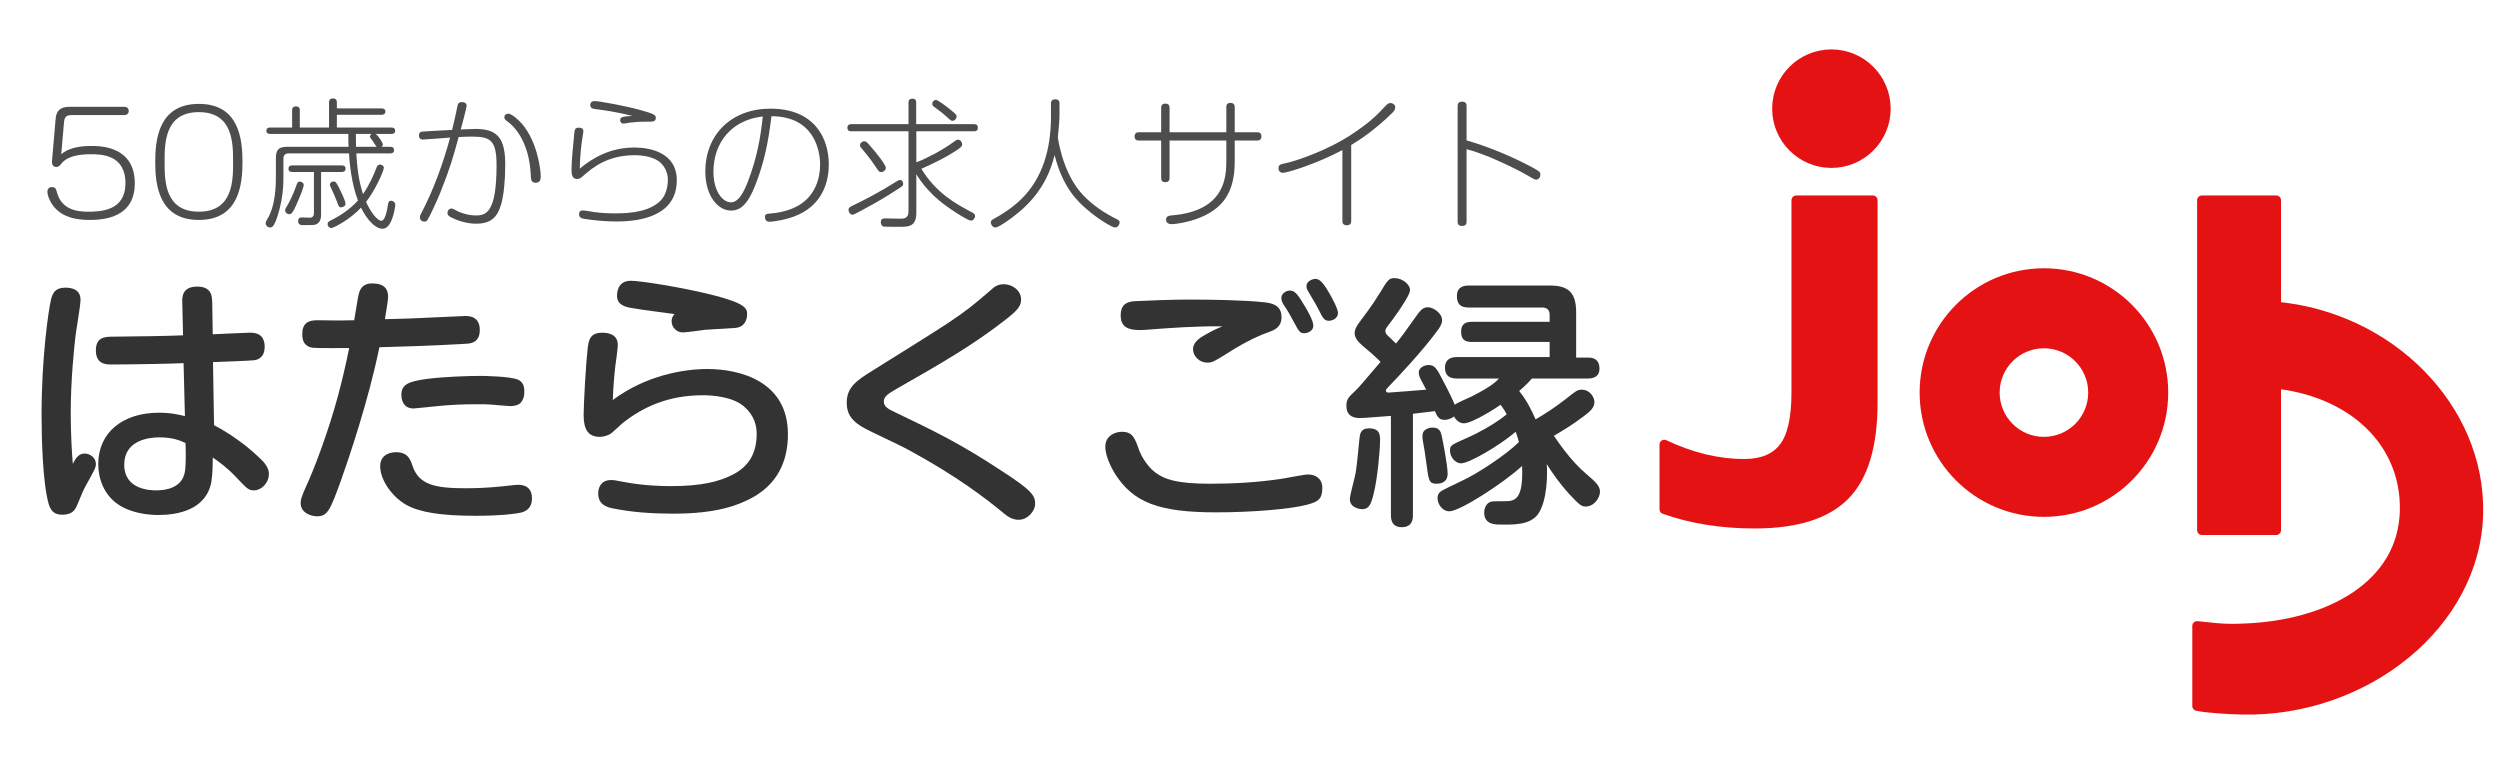 <?xml version="1.0" encoding="utf-8"?>
<!-- Generator: Adobe Illustrator 15.1.0, SVG Export Plug-In  -->
<!DOCTYPE svg PUBLIC "-//W3C//DTD SVG 1.1//EN" "http://www.w3.org/Graphics/SVG/1.1/DTD/svg11.dtd">
<svg version="1.1"
	 xmlns="http://www.w3.org/2000/svg" xmlns:xlink="http://www.w3.org/1999/xlink" xmlns:a="http://ns.adobe.com/AdobeSVGViewerExtensions/3.0/"
	 x="0px" y="0px" width="260px" height="80px" viewBox="-4.323 -5.14 260 80"
	 overflow="visible" enable-background="new -4.323 -5.14 260 80" xml:space="preserve">
<defs>
</defs>
<g>
	<g>
		<path fill="#4D4D4D" d="M1.467,7.176c0.102-1.12,0.916-1.207,1.439-1.207h5.729c0.276,0,0.436,0.218,0.436,0.422
			c0,0.233-0.16,0.436-0.436,0.436H3.153c-0.393,0-0.756,0.059-0.814,0.698l-0.291,3.374c0.669-0.582,1.73-0.858,3.083-0.858
			c0.96,0,4.566,0,4.566,3.897c0,2.995-2.269,3.795-4.639,3.795c-1.221,0-3.243-0.145-4.173-1.992
			c-0.174-0.334-0.276-0.698-0.276-0.959c0-0.291,0.189-0.465,0.465-0.465c0.378,0,0.437,0.232,0.538,0.582
			c0.48,1.716,1.963,1.978,3.229,1.978c1.352,0,3.882-0.116,3.882-2.952c0-3.025-2.574-3.025-3.621-3.025
			c-1.207,0-2.414,0.204-3.01,0.945c-0.189,0.233-0.305,0.378-0.553,0.378c-0.334,0-0.494-0.232-0.451-0.669L1.467,7.176z"/>
		<path fill="#4D4D4D" d="M20.895,11.699c0,2.298-0.334,6.035-4.537,6.035c-4.188,0-4.537-3.693-4.537-6.035
			c0-2.327,0.349-6.035,4.537-6.035C20.531,5.664,20.895,9.314,20.895,11.699z M12.795,11.699c0,1.949,0.014,5.177,3.562,5.177
			c3.562,0,3.562-3.243,3.562-5.177c0-1.963-0.014-5.177-3.562-5.177C12.795,6.522,12.795,9.765,12.795,11.699z"/>
		<path fill="#4D4D4D" d="M32.732,10.812c0.102,1.556,0.233,2.777,0.698,4.231c0.625-0.873,1.192-2.152,1.396-2.734
			c0.058-0.146,0.131-0.334,0.378-0.334c0.204,0,0.393,0.146,0.393,0.334c0,0.32-0.887,2.327-1.847,3.548
			c0.465,1.047,1.163,1.963,1.6,1.963c0.363,0,0.582-1.047,0.64-1.469c0.073-0.465,0.102-0.611,0.364-0.611
			c0.232,0,0.436,0.189,0.436,0.422c0,0.189-0.16,1.062-0.378,1.57c-0.276,0.684-0.611,0.917-0.975,0.917
			c-0.669,0-1.556-0.844-2.21-2.196c-1.149,1.25-2.865,2.123-3.098,2.123c-0.189,0-0.378-0.189-0.378-0.422
			c0-0.189,0.116-0.247,0.232-0.32c0.786-0.378,2.021-1.105,2.923-2.123c-0.683-1.774-0.887-3.956-0.931-4.9h-6.267
			c-0.378,0-0.553,0.189-0.553,0.567v1.687c0,1.076-0.058,1.614-0.116,2.065c-0.117,0.959-0.451,2.167-0.698,2.763
			c-0.232,0.523-0.363,0.625-0.582,0.625c-0.247,0-0.451-0.218-0.451-0.437c0-0.116,0.029-0.189,0.131-0.363
			c0.931-1.498,0.931-3.621,0.931-4.653v-1.76c0-0.873,0.291-1.178,1.178-1.178h6.384c-0.015-0.247-0.029-0.582-0.029-1.338h-8.129
			c-0.276,0-0.393-0.116-0.393-0.334c0-0.276,0.204-0.334,0.393-0.334h2.283V6.348c0-0.175,0.029-0.422,0.407-0.422
			c0.378,0,0.393,0.262,0.393,0.422v1.774h3.04V5.519c0-0.16,0.029-0.422,0.407-0.422c0.393,0,0.407,0.291,0.407,0.422v0.611h4.639
			c0.218,0,0.407,0.087,0.407,0.334c0,0.32-0.306,0.334-0.407,0.334h-4.639v1.323h5.657c0.32,0,0.407,0.16,0.407,0.349
			c0,0.232-0.174,0.32-0.393,0.32h-1.628c0.349,0.276,0.741,0.959,0.741,1.105c0,0.117-0.087,0.189-0.131,0.233h0.887
			c0.102,0,0.407,0,0.407,0.349c0,0.334-0.305,0.334-0.407,0.334H32.732z M27.265,14.083c0,0.291-0.48,1.454-0.829,2.21
			c-0.334,0.712-0.451,0.843-0.684,0.843c-0.218,0-0.422-0.189-0.422-0.393c0-0.131,0.044-0.218,0.16-0.393
			c0.276-0.436,0.684-1.294,0.945-2.036c0.189-0.509,0.218-0.567,0.436-0.567C27.047,13.749,27.265,13.88,27.265,14.083z
			 M29.068,17.225c0,0.334-0.087,0.901-0.684,1.018c-0.116,0.029-0.843,0.029-1.25,0.029c-0.146,0-0.451-0.029-0.451-0.436
			c0-0.218,0.116-0.364,0.378-0.364c0.044,0,0.829,0.029,0.844,0.029c0.276,0,0.421-0.174,0.421-0.451v-4.305h-2.239
			c-0.116,0-0.407,0-0.407-0.334c0-0.349,0.291-0.349,0.407-0.349h5.119c0.116,0,0.407,0,0.407,0.334
			c0,0.349-0.291,0.349-0.407,0.349h-2.138V17.225z M30.958,14.433c0.174,0.349,0.654,1.323,0.654,1.614
			c0,0.232-0.262,0.378-0.451,0.378c-0.233,0-0.248-0.073-0.465-0.654c-0.16-0.422-0.32-0.785-0.611-1.411
			c-0.073-0.16-0.102-0.218-0.102-0.291c0-0.131,0.131-0.334,0.393-0.334C30.595,13.735,30.682,13.895,30.958,14.433z M32.689,8.791
			c0,0.363,0,1.003,0.014,1.338h2.138c-0.058-0.087-0.378-0.582-0.436-0.654c-0.247-0.32-0.247-0.32-0.247-0.407
			c0-0.16,0.116-0.248,0.174-0.276H32.689z"/>
		<path fill="#4D4D4D" d="M39.684,9.372c-0.102,0-0.436,0-0.436-0.421c0-0.218,0.102-0.378,0.32-0.407
			c0.247-0.029,2.676-0.146,3.126-0.175c0.262-1.047,0.334-1.411,0.553-2.458c0.029-0.174,0.087-0.436,0.465-0.436
			c0.043,0,0.494,0,0.494,0.378c0,0.204-0.523,2.152-0.611,2.472c0.873-0.029,1.28-0.058,1.542-0.058
			c2.371,0,3.083,1.076,3.083,3.723c0,1.701-0.16,3.199-0.422,4.115c-0.363,1.222-0.945,2.021-2.617,2.021
			c-1.105,0-2.167-0.436-2.574-0.654c-0.32-0.16-0.393-0.276-0.393-0.465c0-0.32,0.248-0.465,0.437-0.465
			c0.116,0,0.596,0.276,0.712,0.334c0.625,0.276,1.309,0.393,1.76,0.393c1.062,0,2.195-0.204,2.195-5.22
			c0-2.661-0.668-2.981-2.603-2.981c-0.393,0-0.771,0.015-1.338,0.043c-0.582,2.123-0.873,3.185-1.905,5.773
			c-0.393,0.96-1.134,2.56-1.337,2.85c-0.073,0.117-0.175,0.175-0.334,0.175c-0.102,0-0.451-0.058-0.451-0.437
			c0-0.145,0.029-0.232,0.102-0.363c1.323-2.516,2.283-5.191,3.039-7.94C42.04,9.198,39.902,9.372,39.684,9.372z M50.008,7.787
			c1.614,1.949,1.905,4.842,1.905,5.395c0,0.247-0.014,0.684-0.523,0.684c-0.48,0-0.494-0.349-0.509-0.742
			c-0.146-3.679-1.876-5.221-2.327-5.555c-0.349-0.262-0.422-0.32-0.422-0.509c0-0.247,0.204-0.378,0.407-0.378
			C48.845,6.682,49.543,7.234,50.008,7.787z"/>
		<path fill="#4D4D4D" d="M66.063,13.604c0,3.766-3.897,4.29-6.224,4.29c-1.948,0-3.49-0.291-3.562-0.305
			c-0.131-0.044-0.378-0.102-0.378-0.451c0-0.087,0-0.393,0.407-0.393c0.189,0,1.018,0.146,1.193,0.175
			c0.741,0.102,1.483,0.131,2.225,0.131c1.658,0,3.665-0.218,4.755-1.44c0.582-0.654,0.655-1.716,0.655-1.934V13.56
			c0-0.785-0.334-1.338-0.698-1.716c-0.654-0.669-1.89-0.843-2.749-0.843c-2.705,0-4.29,1.178-5.409,2.196
			c-0.247,0.232-0.422,0.276-0.582,0.276c-0.524,0-0.582-0.494-0.582-0.945c0-0.975,0.189-2.734,0.276-3.679
			c0.058-0.523,0.073-0.712,0.495-0.712c0.32,0,0.465,0.146,0.465,0.378c0,0.073-0.16,1.076-0.189,1.28
			c-0.117,0.843-0.189,2.196-0.189,2.603c1.324-1.105,3.156-2.196,5.686-2.196C63.213,10.201,66.063,10.681,66.063,13.604z
			 M57.688,6.217C57.295,6.173,57.062,6.1,57.062,5.78c0-0.146,0.073-0.407,0.465-0.407c0.451,0,3.083,0.48,4.595,0.887
			c1.643,0.451,1.759,0.567,1.759,0.873c0,0.378-0.393,0.378-0.509,0.378c-0.887,0-1.236,0-2.181,0.102
			c-0.102,0.014-0.567,0.102-0.669,0.102c-0.262,0-0.349-0.218-0.349-0.349c0-0.305,0.276-0.349,0.437-0.378
			c0.349-0.043,0.698-0.073,0.843-0.073C59.723,6.479,58.545,6.333,57.688,6.217z"/>
		<path fill="#4D4D4D" d="M74.178,14.244c-0.611,1.512-1.294,2.516-2.472,2.516c-1.367,0-2.675-1.527-2.675-4.057
			c0-3.897,2.763-6.543,6.762-6.543c4.653,0,6.078,3.141,6.078,5.802c0,2.196-0.931,4.421-3.606,5.41
			c-1.12,0.422-2.385,0.553-2.545,0.553c-0.204,0-0.48-0.073-0.48-0.495c0-0.32,0.146-0.334,0.698-0.378
			c0.959-0.087,1.89-0.334,2.719-0.786c1.875-1.047,2.312-2.981,2.312-4.275c0-1.512-0.64-5.032-5.061-5.046
			C75.589,9.576,75.182,11.728,74.178,14.244z M69.874,12.731c0,1.948,0.916,3.17,1.818,3.17c0.741,0,1.265-0.887,1.73-2.065
			c1.003-2.574,1.367-4.784,1.585-6.864C71.764,7.336,69.874,9.678,69.874,12.731z"/>
		<path fill="#4D4D4D" d="M90.975,16.978c0,1.294-0.625,1.469-1.512,1.469c-0.465,0-1.774,0-1.833-0.015
			c-0.232-0.015-0.349-0.233-0.349-0.465c0-0.393,0.291-0.393,0.436-0.393c0.262,0,1.381,0.029,1.614,0.029
			c0.334,0,0.829-0.014,0.829-0.756V8.514h-5.947c-0.102,0-0.407,0-0.407-0.363c0-0.378,0.305-0.378,0.407-0.378h5.947V5.548
			c0-0.16,0.015-0.422,0.407-0.422c0.334,0,0.393,0.174,0.393,0.422v2.225h6.006c0.116,0,0.407,0,0.407,0.364
			c0,0.378-0.291,0.378-0.407,0.378h-5.991v3.229c0.901-0.334,2.676-1.236,3.839-2.094c0.32-0.232,0.364-0.262,0.495-0.262
			c0.291,0,0.436,0.32,0.436,0.48c0,0.232-0.232,0.393-0.669,0.683c-1.338,0.873-2.734,1.483-3.577,1.861
			c1.542,2.545,3.635,3.665,5.162,4.479c0.306,0.16,0.422,0.218,0.422,0.437c0,0.232-0.204,0.479-0.422,0.479
			c-0.262,0-1.439-0.727-2.123-1.207c-0.916-0.625-2.428-1.745-3.562-3.621V16.978z M83.922,16.687c0-0.204,0.146-0.305,0.305-0.378
			c1.527-0.756,2.734-1.353,4.755-2.618c0.131-0.087,0.204-0.116,0.305-0.116c0.218,0,0.32,0.232,0.32,0.393
			c0,0.174-0.072,0.247-0.232,0.349c-2.007,1.323-2.981,1.832-4.726,2.763c-0.189,0.102-0.291,0.116-0.393,0.102
			C84.039,17.137,83.922,16.847,83.922,16.687z M86.307,10.187c0.364,0.407,1.498,1.789,1.498,2.123c0,0.276-0.306,0.451-0.48,0.451
			c-0.204,0-0.262-0.073-0.669-0.683c-0.437-0.684-1.134-1.498-1.396-1.818c-0.087-0.102-0.146-0.175-0.146-0.291
			c0-0.247,0.276-0.465,0.523-0.407C85.769,9.59,85.842,9.634,86.307,10.187z M93.651,5.606c0.451,0.305,1.148,0.873,1.367,1.076
			c0.073,0.073,0.146,0.16,0.146,0.305c0,0.218-0.204,0.437-0.422,0.437c-0.146,0-0.204-0.044-0.625-0.437
			c-0.349-0.32-0.771-0.625-1.309-1.032c-0.145-0.102-0.174-0.189-0.174-0.291c0-0.276,0.247-0.407,0.334-0.407
			C93.127,5.257,93.156,5.271,93.651,5.606z"/>
		<path fill="#4D4D4D" d="M105.866,6.798c0,0.451-0.073,1.498-0.174,2.355c0.116,0.756,0.232,1.207,0.436,1.934
			c0.451,1.498,1.134,2.952,2.21,4.086c0.974,1.018,2.152,1.818,3.417,2.443c0.204,0.102,0.364,0.175,0.364,0.378
			c0,0.073-0.073,0.524-0.495,0.524c-0.276,0-1.759-0.873-2.966-1.934c-0.727-0.625-2.443-2.109-3.301-5.599
			c-0.654,2.632-1.905,4.304-3.287,5.569c-0.843,0.771-2.472,1.963-2.865,1.963c-0.291,0-0.48-0.291-0.48-0.538
			c0-0.16,0.102-0.248,0.291-0.349c0.742-0.393,1.934-1.134,2.908-2.094c2.21-2.196,3.054-5.22,3.054-8.55V5.621
			c0-0.102,0-0.437,0.451-0.437c0.436,0,0.436,0.349,0.436,0.437V6.798z"/>
		<path fill="#4D4D4D" d="M123.215,6.013c0-0.131,0-0.451,0.422-0.451c0.436,0,0.451,0.305,0.451,0.451v2.603h2.327
			c0.116,0,0.451,0,0.451,0.421c0,0.437-0.334,0.437-0.451,0.437h-2.327v2.181c0,3.141-1.149,5.002-4.101,6.02
			c-0.669,0.233-1.833,0.495-2.487,0.495c-0.523,0-0.553-0.393-0.553-0.48c0-0.349,0.291-0.407,0.669-0.436
			c5.541-0.48,5.599-4.101,5.599-5.715V9.474h-5.904v3.868c0,0.131,0,0.465-0.436,0.465c-0.422,0-0.437-0.305-0.437-0.465V9.474
			h-2.297c-0.117,0-0.465,0-0.465-0.422c0-0.436,0.349-0.436,0.465-0.436h2.297V6.1c0-0.131,0-0.465,0.437-0.465
			c0.421,0,0.436,0.306,0.436,0.465v2.516h5.904V6.013z"/>
		<path fill="#4D4D4D" d="M136.202,17.821c0,0.146,0,0.465-0.451,0.465c-0.465,0-0.465-0.32-0.465-0.465v-7.358
			c-2.487,1.352-5.7,2.37-6.18,2.37c-0.465,0-0.465-0.436-0.465-0.48c0-0.363,0.218-0.407,0.698-0.509
			c1.134-0.247,4.45-1.323,7.198-3.199c1.803-1.221,2.487-1.978,3.214-2.749c0.145-0.145,0.291-0.32,0.509-0.32
			c0.291,0,0.523,0.189,0.523,0.451c0,0.233-0.116,0.378-0.334,0.597c-1.818,1.774-3.301,2.748-4.246,3.315V17.821z"/>
		<path fill="#4D4D4D" d="M148.2,17.894c0,0.146,0,0.465-0.465,0.465s-0.465-0.305-0.465-0.465V5.896c0-0.116,0-0.465,0.451-0.465
			c0.465,0,0.48,0.306,0.48,0.465v3.563c2.341,0.684,4.609,1.628,6.776,2.777c0.756,0.407,0.901,0.509,0.901,0.785
			c0,0.233-0.16,0.523-0.436,0.523c-0.16,0-0.204-0.043-1.033-0.509c-1.454-0.843-3.374-1.643-3.723-1.803
			c-1.192-0.48-1.905-0.698-2.486-0.858V17.894z"/>
	</g>
</g>
<g>
	<g>
		<path fill="#333333" d="M4.464,42.027c0.579,0,1.185,0.441,1.185,1.075c0,0.386-0.11,0.579-1.075,2.314
			c-0.22,0.414-0.275,0.524-0.937,2.122c-0.165,0.331-0.441,0.854-1.488,0.854c-0.91,0-1.212-0.496-1.406-1.103
			C0.11,45.058,0,40.428,0,37.92c0-5.87,0.716-10.802,0.992-11.959c0.166-0.579,0.386-1.185,1.488-1.185
			c0.634,0,1.571,0.165,1.571,1.268c0,0.606-0.468,3.224-0.523,3.775c-0.11,0.937-0.496,4.437-0.496,7.992
			c0,2.205,0.138,4.492,0.22,5.291C3.472,42.661,3.803,42.027,4.464,42.027z M14.633,26.292c-0.028-0.579,0.027-1.626,1.543-1.626
			c1.516,0,1.543,0.992,1.571,1.598l0.055,3.362c0.551-0.028,3.527-0.166,3.858-0.166c0.414,0,1.543,0,1.543,1.46
			c0,1.24-0.854,1.378-1.13,1.406c-0.358,0.055-3.555,0.165-4.244,0.193l0.11,6.559c1.709,0.909,3.225,1.984,4.657,3.334
			c0.827,0.744,1.047,1.268,1.047,1.736c0,0.965-0.799,1.708-1.543,1.708c-0.579,0-0.662-0.11-1.929-1.433
			c-0.854-0.91-1.764-1.571-2.37-1.984c0,0.634,0,1.653-0.138,2.508c-0.523,2.949-3.527,3.472-5.511,3.472
			c-0.827,0-2.729-0.11-4.189-1.102c-1.46-0.992-2.067-2.646-2.067-4.189c0-3.279,2.535-5.346,6.311-5.346
			c1.295,0,2.177,0.221,2.701,0.358l-0.138-5.512c-1.102,0.055-5.181,0.138-7.523,0.138c-0.496,0-1.599,0-1.599-1.461
			c0-1.433,0.992-1.433,1.901-1.433c2.37-0.028,5.126-0.055,7.165-0.138L14.633,26.292z M11.932,45.857
			c0.937,0,2.701-0.22,2.976-1.957c0.138-0.854,0.083-2.59,0.055-2.976c-0.606-0.275-1.378-0.579-2.728-0.579
			c-1.13,0-3.638,0.331-3.638,2.838C8.598,45.83,11.381,45.857,11.932,45.857z"/>
		<path fill="#333333" d="M33.038,25.272c0.248-0.854,0.964-0.937,1.35-0.937c1.268,0,1.653,0.606,1.653,1.378
			c0,0.303-0.138,1.157-0.331,2.342c1.626-0.028,3.169-0.083,5.897-0.221c0.248,0,2.315-0.11,2.425-0.11
			c0.441,0,1.543,0.027,1.543,1.46c0,1.24-0.854,1.35-1.13,1.405c-0.193,0.028-4.023,0.248-9.314,0.386
			c-1.13,5.567-3.224,11.685-3.996,13.861c-1.102,3.031-1.377,3.72-2.48,3.72c-0.551,0-1.708-0.303-1.708-1.378
			c0-0.303,0.027-0.551,0.579-1.764c0.799-1.708,2.288-5.622,3.307-9.397c0.441-1.653,0.827-3.307,1.157-4.96
			c-0.606,0-3.224,0.028-3.748-0.027c-0.469-0.055-1.13-0.275-1.13-1.405c0-1.158,0.634-1.46,1.543-1.46
			c0.386,0,2.012,0.027,2.342,0.027c0.579,0,0.937-0.027,1.516-0.027C32.9,25.851,32.928,25.603,33.038,25.272z M49.848,48.172
			c-0.469,0.11-1.984,0.331-4.712,0.331c-3.693,0-5.842-0.386-7.192-1.129c-1.516-0.854-2.729-2.618-2.729-4.023
			c0-1.406,1.378-1.461,1.654-1.461c1.24,0,1.488,0.772,1.708,1.406c0.661,2.012,2.397,2.342,5.566,2.342
			c1.102,0,2.397-0.055,3.72-0.193c1.295-0.138,1.46-0.166,1.708-0.166c1.02,0,1.433,0.579,1.433,1.406
			C51.005,47.538,50.564,48.007,49.848,48.172z M49.683,36.874c-0.331,0.193-0.689,0.22-0.937,0.22s-1.405-0.11-2.094-0.165
			c-0.414-0.028-0.744-0.028-1.406-0.028c-1.35,0-2.728,0.055-4.051,0.193c-0.303,0.028-2.397,0.248-2.508,0.248
			c-1.268,0-1.268-1.268-1.268-1.405c0-1.075,0.717-1.405,2.535-1.653c1.764-0.248,4.464-0.331,5.732-0.331
			c0.055,0,3.141,0.028,3.913,0.414c0.606,0.331,0.606,0.854,0.606,1.378C50.206,36.074,50.041,36.625,49.683,36.874z"/>
		<path fill="#333333" d="M69.245,33.236c3.417,0,8.377,1.295,8.377,6.779c0,2.949-1.185,5.263-3.831,6.669
			c-1.488,0.771-3.637,1.598-8.129,1.598c-2.094,0-4.216-0.138-6.255-0.551c-0.523-0.11-1.516-0.331-1.516-1.543
			c0-0.193,0.027-0.606,0.275-0.937c0.331-0.441,0.827-0.469,1.13-0.469c0.138,0,0.276,0,1.075,0.166
			c2.094,0.414,4.023,0.468,5.071,0.468c3.196,0,4.988-0.468,6.366-1.157c1.791-0.882,2.562-2.315,2.562-4.271
			c0-0.827-0.22-1.901-1.295-2.838c-1.212-1.075-3.445-1.185-4.271-1.185c-3.803,0-6.311,1.323-8.24,2.784
			c-0.22,0.165-1.185,1.102-1.405,1.24c-0.358,0.193-0.744,0.303-1.103,0.303c-1.185,0-1.681-0.744-1.681-2.26
			c0-1.185,0.248-5.484,0.413-6.889c0.11-0.91,0.248-1.681,1.516-1.681c0.303,0,1.626,0,1.626,1.268c0,0.358-0.22,1.984-0.275,2.315
			c-0.193,1.819-0.221,2.811-0.248,3.417C62.879,33.87,66.848,33.236,69.245,33.236z M61.391,26.897
			c-1.488-0.22-1.543-0.909-1.543-1.295c0-0.193,0-1.543,1.433-1.543c0.992,0,5.208,0.662,8.432,1.461
			c3.5,0.882,3.666,1.405,3.666,2.039c0,0.083,0,1.295-1.213,1.405c-0.496,0.028-2.7,0.166-3.141,0.193
			c-0.386,0.055-2.012,0.276-2.343,0.276c-0.634,0-1.157-0.524-1.157-1.158c0-0.358,0.11-0.523,0.303-0.744
			C64.588,27.338,62.604,27.118,61.391,26.897z"/>
		<path fill="#333333" d="M86.465,33.374c2.26-1.405,6.366-3.968,7.744-4.877c2.067-1.378,2.756-1.957,4.547-3.5
			c0.248-0.248,0.662-0.579,1.295-0.579c0.937,0,1.819,0.662,1.819,1.598c0,0.662-0.358,1.103-1.516,2.012
			c-3.444,2.701-6.668,4.547-11.491,7.303c-0.964,0.551-1.268,0.827-1.268,1.295c0,0.496,0.386,0.744,1.157,1.102
			c4.134,1.984,6.724,3.225,11.078,6.09c3.252,2.094,3.5,2.618,3.5,3.445c0,0.744-0.771,1.653-1.708,1.653
			c-0.662,0-1.13-0.303-1.708-0.799c-1.571-1.295-4.657-3.72-9.866-6.531c-0.689-0.386-3.858-1.847-4.492-2.205
			c-1.075-0.606-1.819-1.268-1.819-2.646C83.737,35.082,84.839,34.393,86.465,33.374z"/>
		<path fill="#333333" d="M131.629,47.345c-1.736,0.468-5.76,0.799-9.453,0.799c-5.952,0-8.653-0.992-10.582-4.079
			c-0.22-0.386-0.964-1.653-0.964-2.756c0-1.157,1.047-1.543,1.708-1.543c1.13,0,1.351,0.606,1.847,2.012
			c0.138,0.386,0.771,1.571,1.625,2.205c0.965,0.716,2.177,1.185,5.732,1.185c2.425,0,4.878-0.138,7.303-0.496
			c0.441-0.055,2.453-0.469,2.866-0.469c0.689,0,1.488,0.358,1.488,1.406C133.2,46.767,132.758,47.042,131.629,47.345z
			 M115.232,29.13c-0.468,0.055-0.827,0.055-1.02,0.055c-1.185,0-1.984-0.303-1.984-1.516c0-1.158,0.634-1.433,1.488-1.488
			c1.571-0.083,4.106-0.166,5.649-0.166c2.232,0,5.622,0.055,7.744,0.276c0.716,0.083,1.846,0.22,1.846,1.543
			c0,1.075-0.744,1.351-1.35,1.571c-0.717,0.248-2.288,0.91-4.161,2.122c-1.516,0.937-1.681,1.047-2.205,1.047
			c-0.827,0-1.488-0.662-1.488-1.406c0-0.496,0.358-0.909,0.854-1.24c0.496-0.303,1.24-0.744,2.205-1.13
			C119.972,28.771,117.409,28.964,115.232,29.13z M129.81,25.079c0.441,0,0.716,0.193,1.433,1.405c0.386,0.606,1.02,1.708,1.02,2.26
			c0,0.523-0.579,0.771-0.937,0.771c-0.469,0-0.551-0.166-1.158-1.295c-0.248-0.468-0.468-0.854-0.689-1.212
			c-0.468-0.689-0.496-0.771-0.523-0.992C128.818,25.437,129.424,25.079,129.81,25.079z M132.511,23.866
			c0.551,0,1.02,0.827,1.433,1.516c0.276,0.496,0.882,1.571,0.882,2.04c0,0.579-0.634,0.799-0.937,0.799
			c-0.496,0-0.634-0.275-1.13-1.268c-0.165-0.303-0.413-0.771-0.661-1.157c-0.386-0.662-0.551-0.882-0.551-1.185
			C131.546,24.169,132.07,23.866,132.511,23.866z"/>
		<path fill="#333333" d="M154.994,34.228c-0.22,0.248-0.551,0.634-1.323,1.295c0.799,0.992,1.268,1.957,1.708,2.949
			c0.992-0.579,1.901-1.157,3.114-2.094c1.075-0.854,1.24-0.992,1.681-0.992c0.827,0,1.323,0.744,1.323,1.295
			c0,0.523-0.358,0.909-1.102,1.46c-1.24,0.937-2.122,1.46-3.114,2.039c0.551,0.799,1.736,2.563,3.334,3.941
			c1.047,0.882,1.461,1.295,1.461,1.874c0,0.634-0.606,1.543-1.488,1.543c-0.414,0-0.634-0.138-1.681-1.268
			c-1.102-1.212-1.708-2.122-2.37-3.142c0.083,0.937,0.083,3.803-0.91,5.208c-0.827,1.13-2.535,1.102-3.996,1.075
			c-0.496,0-1.599-0.028-1.599-1.24c0-0.055,0-0.992,0.799-1.157c0.11-0.028,1.212-0.028,1.378-0.028
			c1.102,0,1.901-0.275,1.764-3.665c-1.984,1.819-6.476,4.712-7.551,4.712c-0.799,0-1.24-0.799-1.24-1.378
			c0-0.248,0.083-0.496,0.303-0.661c0.193-0.166,1.543-0.799,2.342-1.185c1.488-0.689,4.437-2.618,5.815-3.968
			c-0.028-0.166-0.138-0.523-0.331-1.075c-1.653,1.405-4.822,3.279-5.677,3.279c-0.661,0-1.157-0.717-1.157-1.295
			s0.027-0.579,2.012-1.46c0.689-0.303,2.535-1.24,3.886-2.342c-0.138-0.275-0.276-0.496-0.634-0.992
			c-0.22,0.166-2.893,1.929-3.83,1.929c-0.358,0-0.772-0.248-1.02-0.717c-0.358,0.303-0.799,0.358-0.992,0.358
			c-0.606,0-0.772-0.414-0.992-0.909c-0.331,0.027-1.901,0.248-2.287,0.275V48.42c0,0.331,0,1.268-1.158,1.268
			c-1.13,0-1.13-0.964-1.13-1.268V38.113c-1.598,0.11-2.673,0.221-3.196,0.221c-0.358,0-1.433,0-1.433-1.268
			c0-0.689,0.193-0.882,1.02-1.653c0.331-0.331,0.771-0.854,2.535-2.921c-0.579-0.579-1.212-1.13-1.846-1.653
			c-0.358-0.331-0.854-0.744-0.854-1.35c0-0.276,0.138-0.634,0.469-1.075c0.551-0.744,1.35-1.764,2.205-3.169
			c0.771-1.268,0.882-1.46,1.488-1.46c0.827,0,1.599,0.689,1.599,1.212c0,0.138-0.055,0.331-0.138,0.496
			c-0.414,0.882-1.516,2.425-2.205,3.307c-0.166,0.22-0.221,0.303-0.221,0.468c0,0.248,0.11,0.358,0.276,0.523
			c0.275,0.248,0.551,0.524,0.827,0.799c0.579-0.716,0.771-0.964,2.314-3.142c0.248-0.331,0.551-0.634,0.992-0.634
			c0.579,0,1.488,0.606,1.488,1.351c0,0.248-0.083,0.496-0.358,0.909c-1.681,2.315-4.299,5.071-5.236,6.035
			c-0.221,0.248-0.248,0.275-0.248,0.358c0,0.221,0.221,0.221,0.303,0.221c0.138,0,3.61-0.275,3.885-0.303
			c-0.083-0.165-0.386-0.744-0.579-1.102c-0.138-0.276-0.193-0.496-0.193-0.689c0-0.469,0.551-0.772,1.02-0.772
			c0.634,0,0.854,0.358,1.433,1.488c0.303,0.579,0.827,1.543,1.295,2.646c0.193-0.193,1.46-0.716,1.736-0.854
			c2.067-1.047,2.536-1.543,2.866-1.874h-4.382c-0.964,0-1.24-0.496-1.24-1.13c0-0.662,0.358-1.103,1.24-1.103h9.645v-1.571h-8.129
			c-0.937,0-1.075-0.523-1.075-1.102c0-0.662,0.358-0.992,1.075-0.992h8.129v-0.716c0-0.579-0.331-0.771-0.771-0.771h-7.633
			c-0.91,0-1.24-0.386-1.24-1.213c0-1.047,0.91-1.075,1.24-1.075h8.405c1.847,0,2.756,0.634,2.756,2.783v4.712h1.295
			c0.799,0,1.13,0.469,1.13,1.13c0,0.91-0.689,1.047-1.213,1.047H154.994z M139.204,40.649c0,1.02-0.275,4.079-0.689,5.649
			c-0.248,0.992-0.468,1.516-1.157,1.516c-0.027,0-1.295-0.027-1.295-1.047c0-0.441,0.551-2.342,0.606-2.756
			c0.138-0.882,0.275-2.315,0.386-3.5c0.055-0.496,0.11-1.103,0.992-1.103C139.204,39.409,139.204,40.125,139.204,40.649z
			 M145.652,40.373c0.055,0.221,0.579,2.866,0.579,3.748c0,1.047-0.937,1.047-1.212,1.047c-0.717,0-0.772-0.44-0.937-1.681
			c-0.221-1.599-0.248-1.792-0.441-2.866c-0.028-0.165-0.028-0.248-0.028-0.386c0-0.275,0.055-0.496,0.276-0.661
			c0.165-0.138,0.523-0.248,0.689-0.248C145.376,39.326,145.515,39.657,145.652,40.373z"/>
	</g>
</g>
<path fill="#E51213" stroke="#E51213" stroke-linecap="round" stroke-linejoin="round" stroke-miterlimit="10" d="M168.765,47.821
	v-6.726c2.818,1.333,5.59,2,8.317,2c1.848,0,3.211-0.56,4.09-1.682c0.878-1.121,1.318-3.029,1.318-5.727V15.688h7.954v21.043
	c0,4.484-0.97,7.704-2.909,9.658c-1.939,1.955-5.061,2.932-9.362,2.932C174.719,49.321,171.583,48.821,168.765,47.821z"/>
<path fill="#E51213" stroke="#E51213" stroke-linecap="round" stroke-linejoin="round" stroke-miterlimit="10" d="M224.677,49.999
	V15.688h7.727v34.311H224.677z"/>
<circle fill="#E51213" stroke="#E51213" stroke-miterlimit="10" cx="186.144" cy="6.161" r="5.662"/>
<path fill="#E51213" d="M208.245,22.761c-7.139,0-12.926,5.788-12.926,12.926s5.788,12.926,12.926,12.926
	c7.139,0,12.926-5.787,12.926-12.926S215.384,22.761,208.245,22.761z M208.245,40.293c-2.543,0-4.605-2.062-4.605-4.605
	c0-2.543,2.062-4.605,4.605-4.605s4.606,2.062,4.606,4.605C212.851,38.231,210.788,40.293,208.245,40.293z"/>
<path fill="#E51213" stroke="#E51213" stroke-linecap="round" stroke-linejoin="round" stroke-miterlimit="10" d="M232.36,26.734
	l-0.433,7.995c8.287,0.748,14,6.042,13.833,13.252c-0.18,7.772-7.896,11.914-16.714,12.227c-1.375,0.049-1.87,0.093-4.87-0.25v8.327
	c1,0.228,3.415,0.363,4.729,0.39c12.693,0.257,24.287-8.855,24.521-20.446C253.648,37.31,244.254,27.808,232.36,26.734z"/>
</svg>

